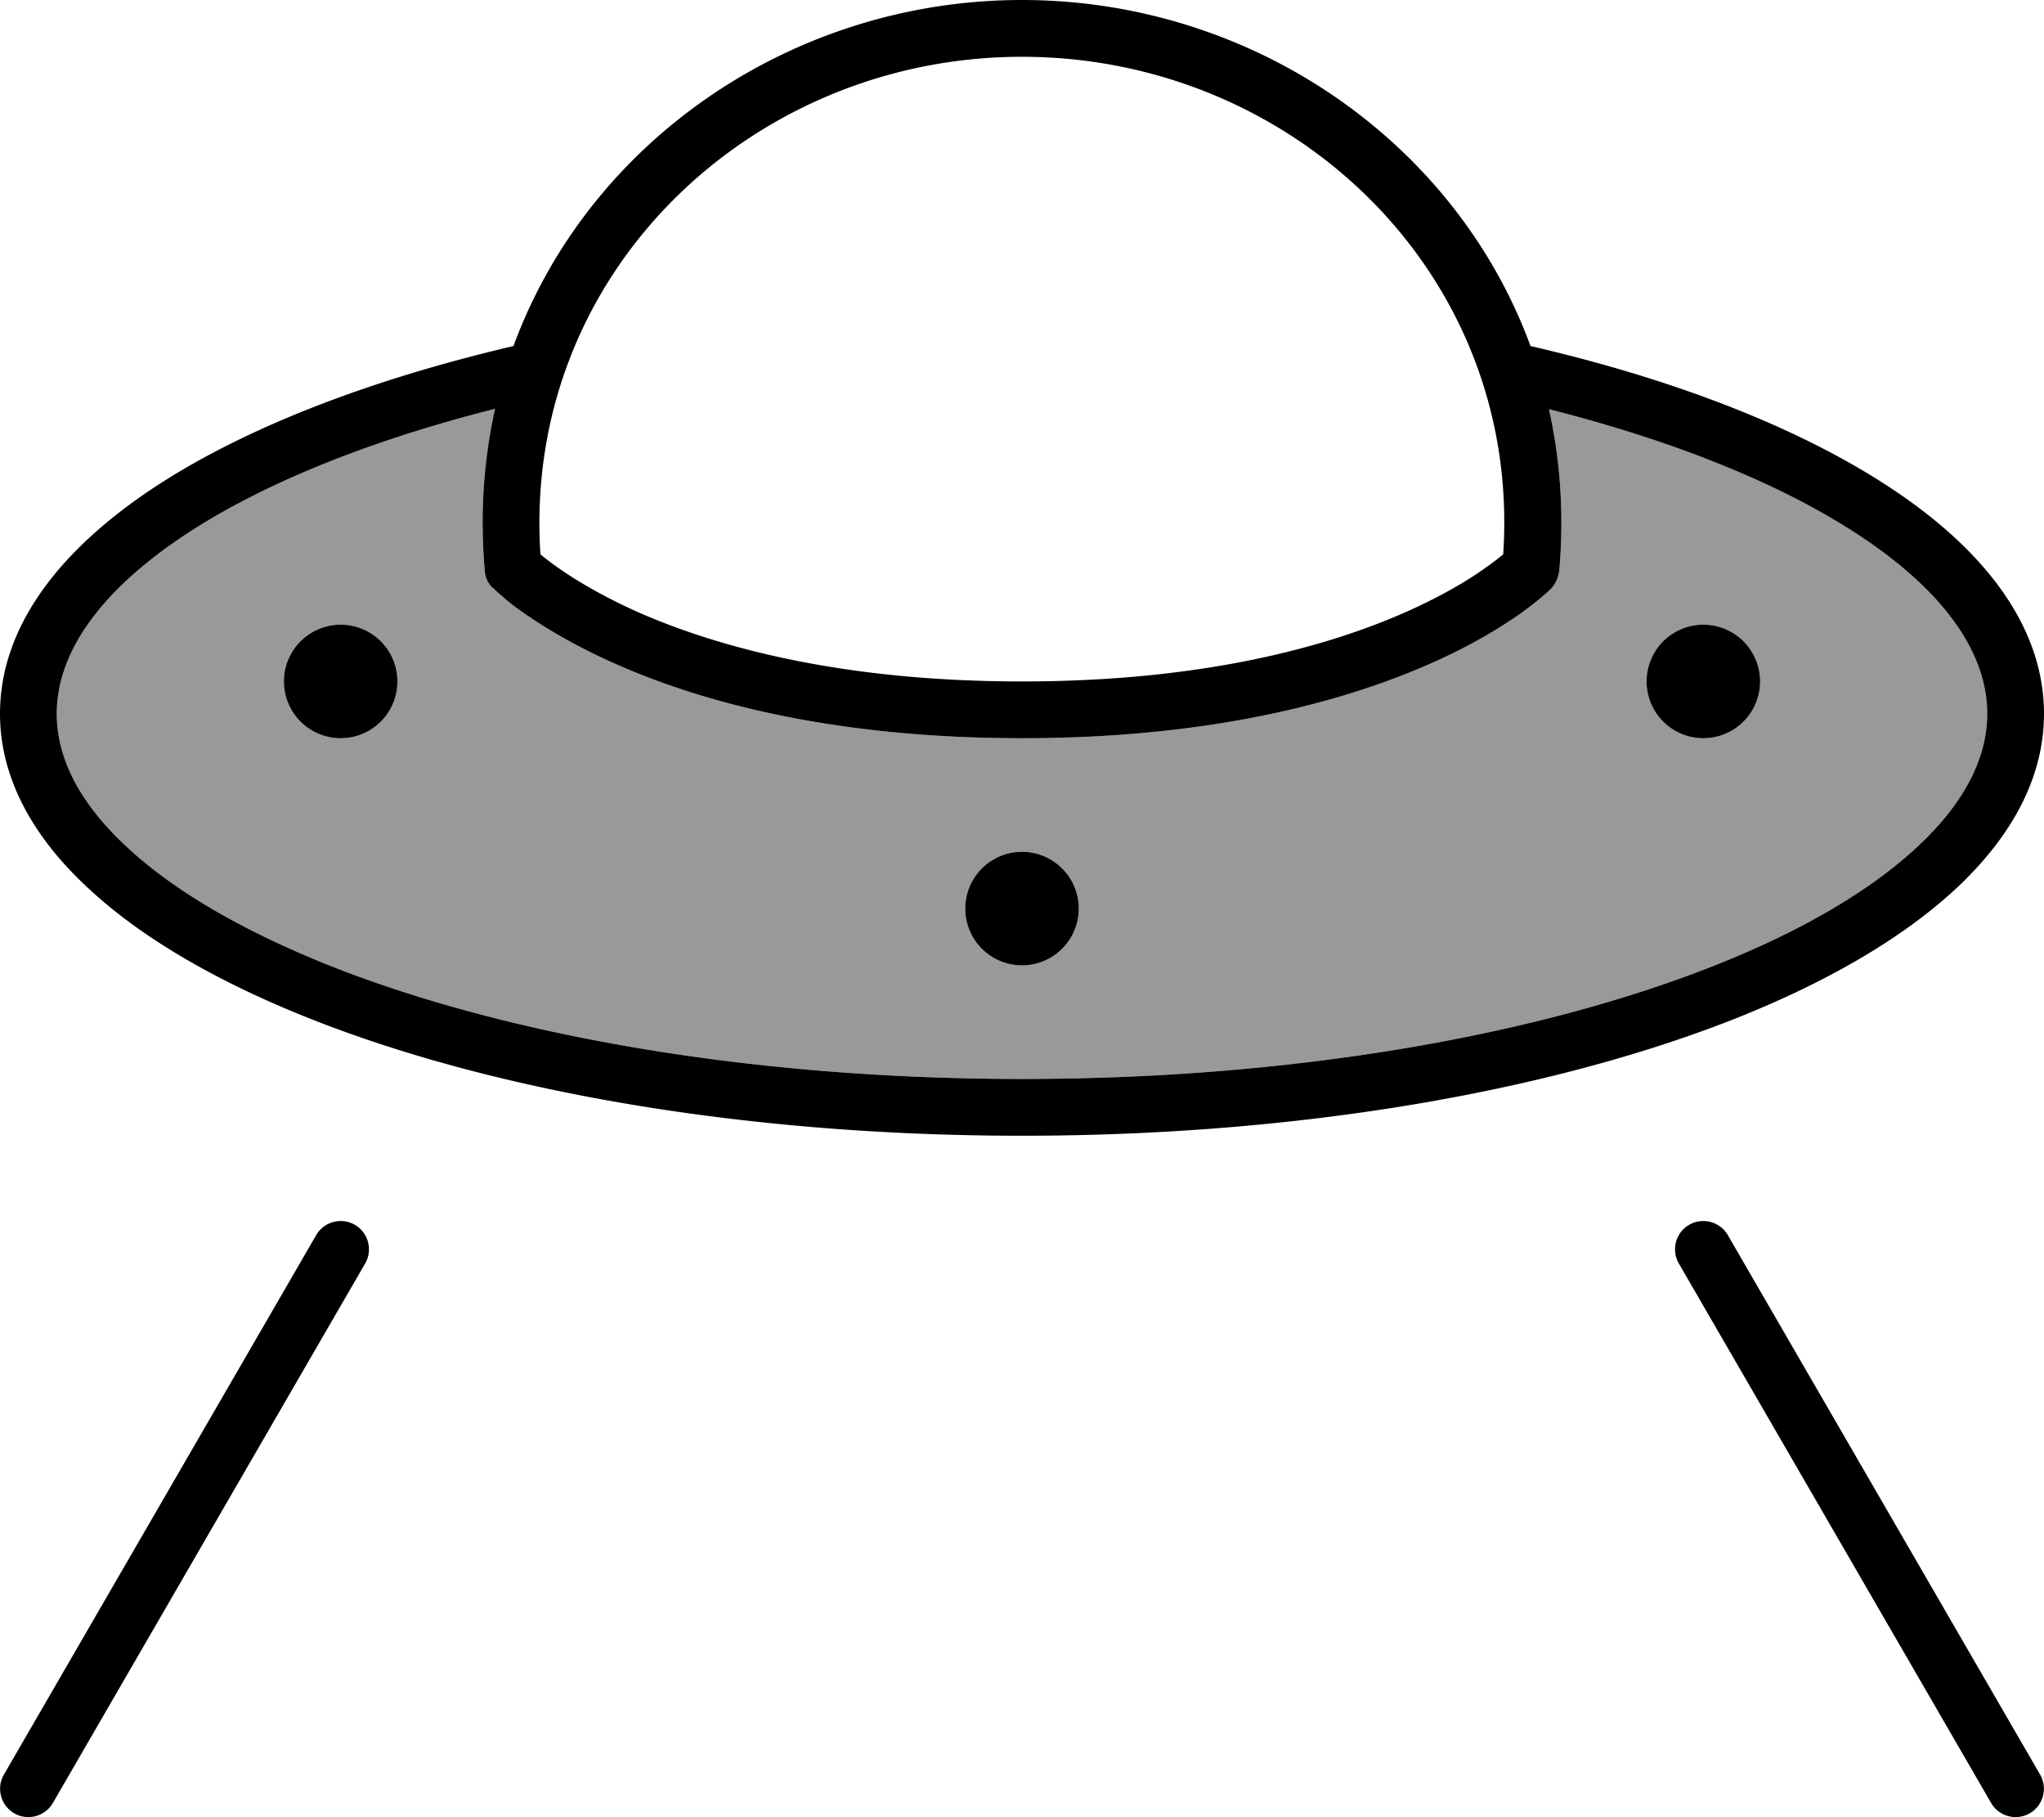 <svg xmlns="http://www.w3.org/2000/svg" viewBox="0 0 576 512"><defs><style>.fa-secondary{opacity:.4}</style></defs><path class="fa-secondary" d="M16 201.1c0 12.4 6.3 25 19.5 37.3c13.2 12.4 32.7 23.8 57.5 33.7C142.5 291.7 211.4 304 288 304s145.5-12.3 195-31.9c24.8-9.8 44.3-21.3 57.5-33.7c13.2-12.3 19.5-25 19.5-37.3c0-16.9-11.8-34.3-36.3-50.4c-21.4-14.1-51.3-26.3-87.2-35.4c3.2 14.3 4.3 29.6 2.9 45.5c-.2 1.8-1 3.6-2.3 4.9c-.1 .1-.2 .2-.2 .2l-.5 .5c-.4 .4-1 .9-1.7 1.5c-1.5 1.3-3.6 3-6.4 5c-5.7 4-14.3 9.3-26.3 14.5C378.2 197.8 341.2 208 288 208s-90.2-10.2-114-20.7c-11.9-5.2-20.5-10.5-26.3-14.5c-2.9-2-5-3.7-6.4-5c-.7-.6-1.3-1.1-1.7-1.5l-.5-.5-.2-.2c-1.3-1.3-2.1-3.1-2.3-4.9c-1.4-15.9-.3-31.1 2.9-45.5c-36 9.1-65.8 21.3-87.2 35.4C27.8 166.8 16 184.2 16 201.1zm96-9.1a16 16 0 1 1 -32 0 16 16 0 1 1 32 0zm192 64a16 16 0 1 1 -32 0 16 16 0 1 1 32 0zm192-64a16 16 0 1 1 -32 0 16 16 0 1 1 32 0z"/><path class="fa-primary" d="M138.8 165.6c-1.3-1.3-2.1-3-2.2-4.9c-1.4-15.9-.3-31.1 2.9-45.5c-36 9.1-65.8 21.3-87.2 35.4C27.8 166.8 16 184.2 16 201.1c0 12.4 6.3 25 19.5 37.3c13.2 12.4 32.7 23.8 57.5 33.7C142.5 291.7 211.4 304 288 304s145.5-12.3 195-31.9c24.8-9.8 44.3-21.3 57.5-33.7c13.2-12.3 19.5-25 19.5-37.3c0-16.9-11.8-34.3-36.3-50.4c-21.4-14.1-51.3-26.3-87.2-35.4c3.2 14.3 4.3 29.6 2.9 45.5c-.2 1.8-1 3.6-2.2 4.9l-5.7-5.6c5.7 5.6 5.7 5.6 5.7 5.6s0 0 0 0s0 0 0 0c0 0 0 0-.1 .1l-.1 .1-.5 .5c-.4 .4-1 .9-1.7 1.5c-1.5 1.3-3.6 3-6.4 5c-5.7 4-14.3 9.3-26.3 14.5C378.2 197.8 341.2 208 288 208s-90.2-10.2-114-20.7c-11.9-5.2-20.5-10.5-26.3-14.5c-2.9-2-5-3.7-6.4-5c-.7-.6-1.3-1.1-1.7-1.5l-.5-.5-.1-.1c0 0 0 0-.1-.1c0 0 0 0 0 0s0 0 0 0l5.7-5.6-5.7 5.6zM431.3 97.5c41.1 9.5 76 23.2 101.2 39.8c26.2 17.2 43.5 38.9 43.5 63.8c0 18.3-9.4 34.8-24.5 49c-15.2 14.2-36.6 26.6-62.5 36.9C437.1 307.5 366.1 320 288 320s-149.1-12.5-200.9-33.1c-25.9-10.3-47.4-22.7-62.5-36.9C9.4 235.9 0 219.3 0 201.1c0-24.9 17.3-46.5 43.5-63.8c25.2-16.6 60.2-30.2 101.2-39.8C166 39.5 223.6 0 288 0s122 39.5 143.3 97.5zM288 16c-76.4 0-140.9 61.3-135.7 140.2c1.1 .9 2.6 2.1 4.6 3.5c4.9 3.5 12.6 8.2 23.4 13C202.1 182.2 236.9 192 288 192s85.9-9.8 107.6-19.3c10.9-4.8 18.6-9.5 23.4-13c2-1.4 3.5-2.6 4.6-3.5C428.9 77.3 364.4 16 288 16zM272 256a16 16 0 1 1 32 0 16 16 0 1 1 -32 0zM96 176a16 16 0 1 1 0 32 16 16 0 1 1 0-32zm368 16a16 16 0 1 1 32 0 16 16 0 1 1 -32 0zM102.9 356l-88 152c-2.2 3.8-7.1 5.1-10.9 2.9s-5.1-7.1-2.9-10.9l88-152c2.2-3.8 7.1-5.1 10.9-2.9s5.1 7.1 2.9 10.9zm384-8l88 152c2.2 3.8 .9 8.7-2.9 10.9s-8.7 .9-10.9-2.9l-88-152c-2.2-3.8-.9-8.7 2.9-10.9s8.7-.9 10.9 2.9z"/></svg>